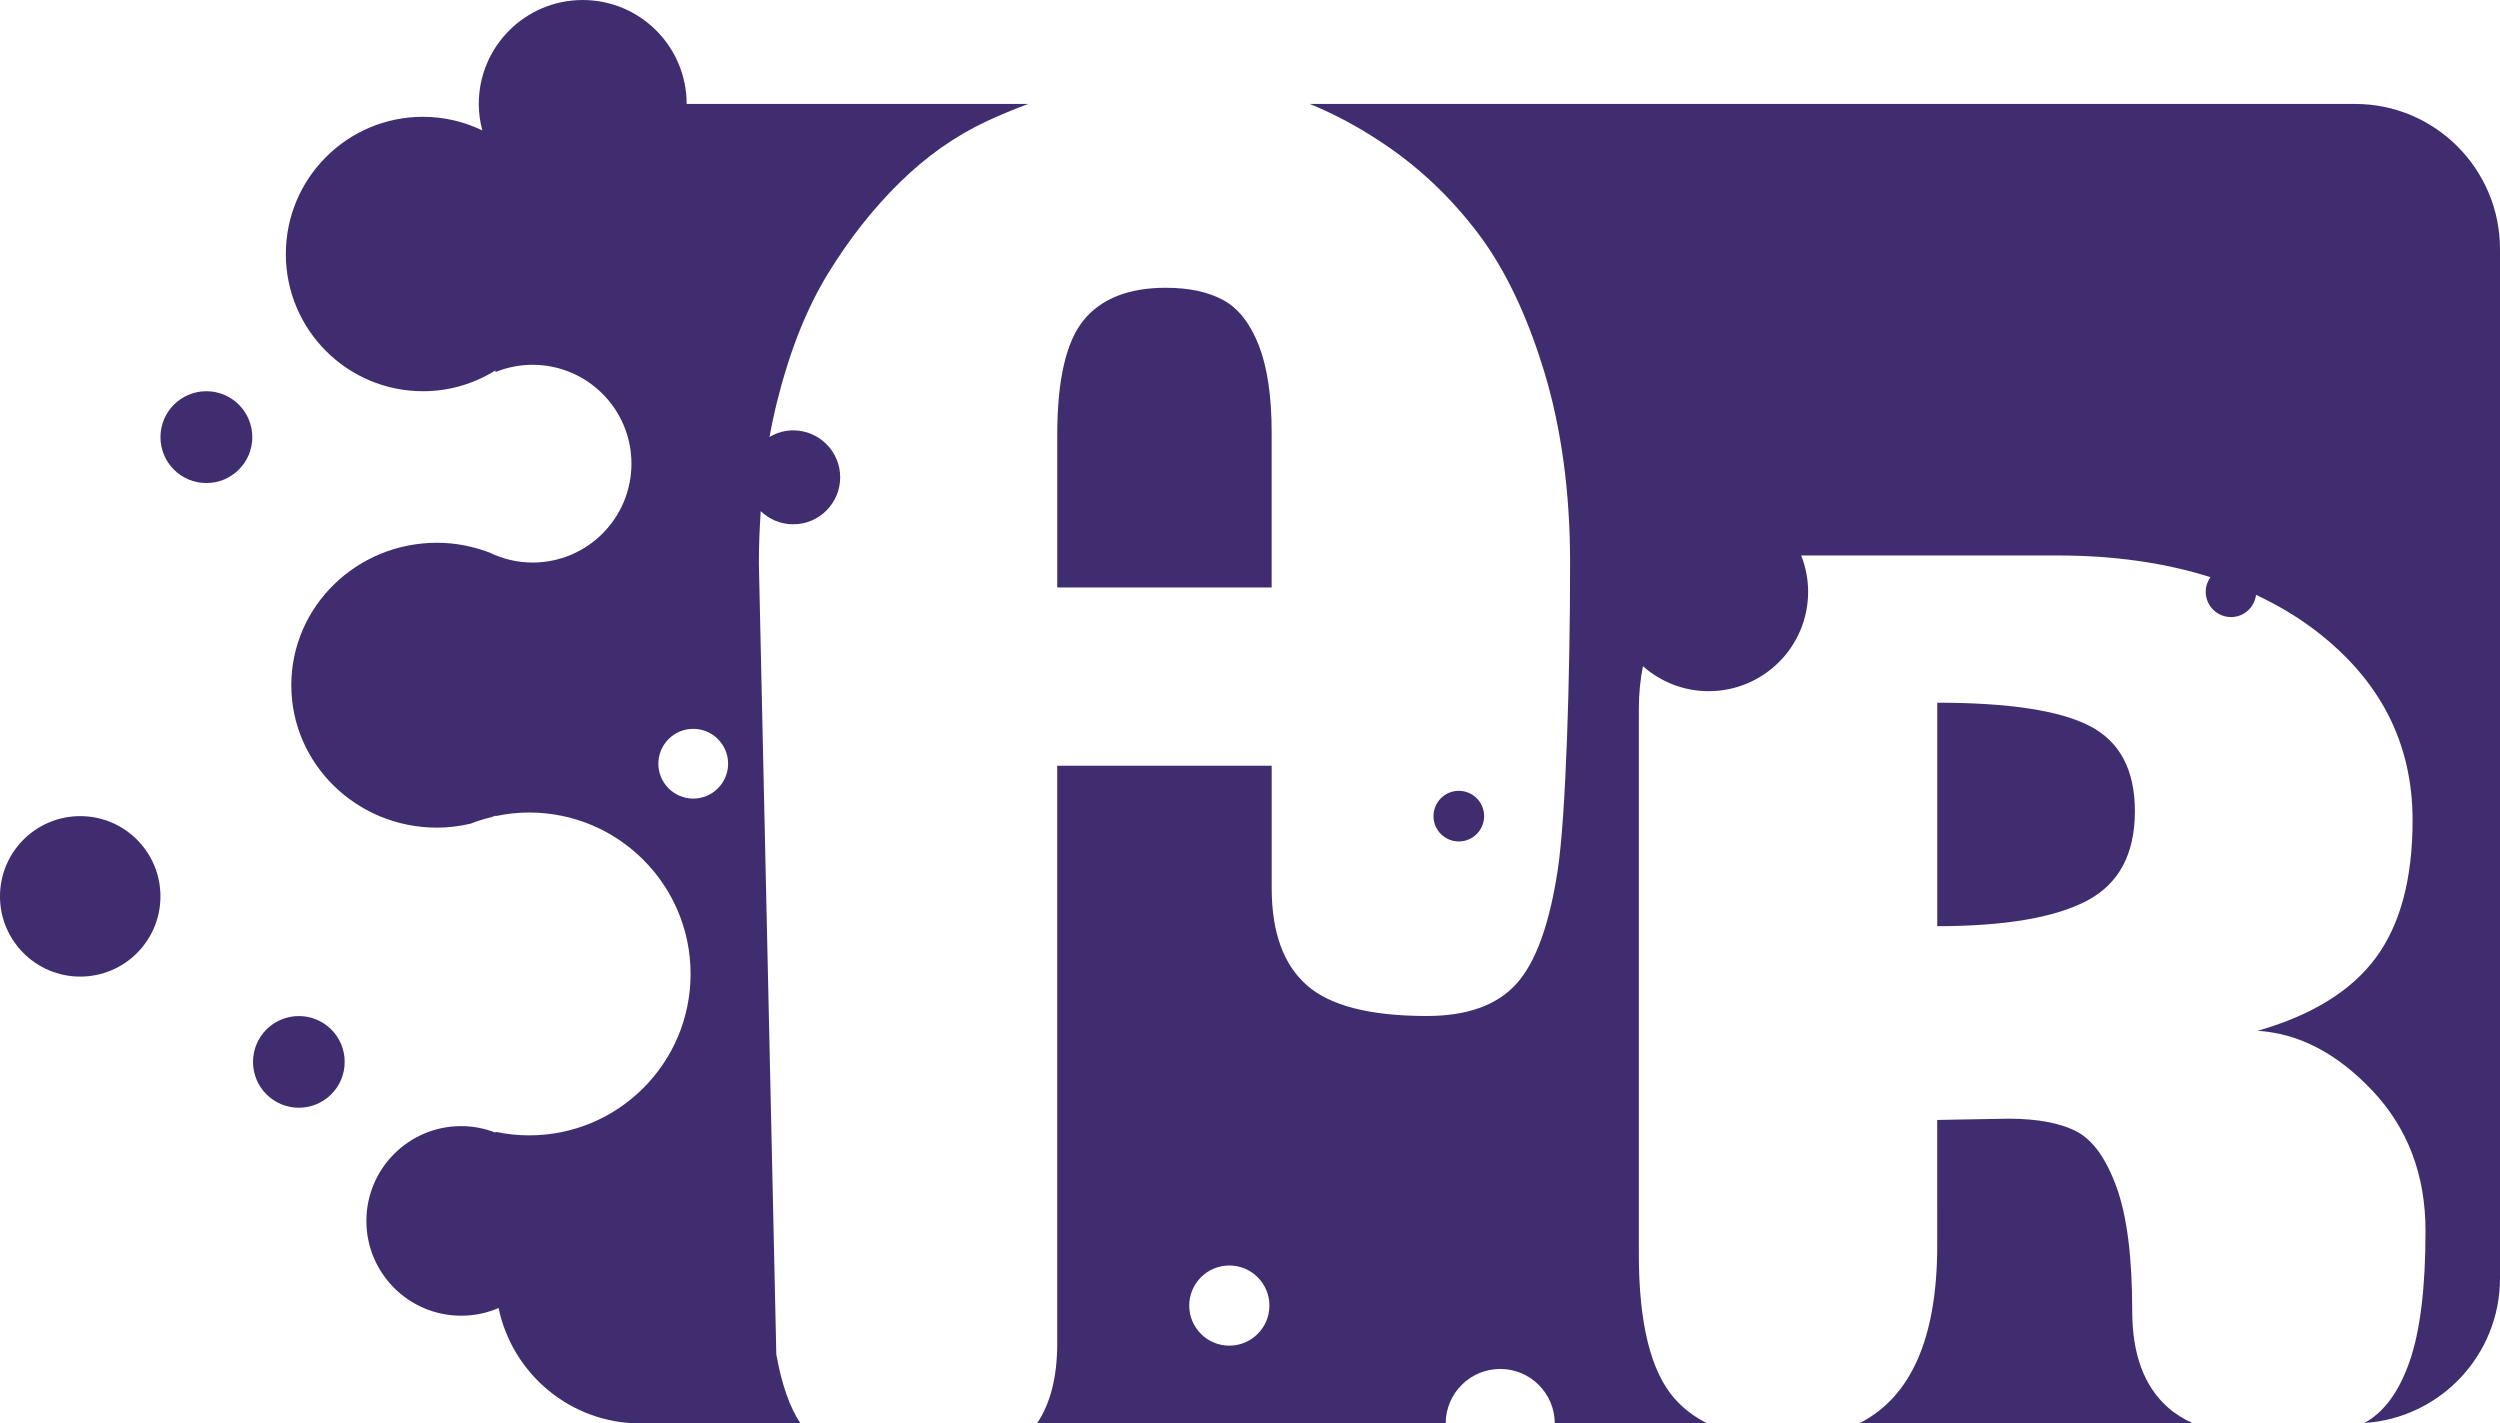 <svg version="1.1" id="图层_1" x="0px" y="0px" width="215.002px" height="122.42px" viewBox="0 0 215.002 122.42" enable-background="new 0 0 215.002 122.42" xml:space="preserve" xmlns="http://www.w3.org/2000/svg" xmlns:xlink="http://www.w3.org/1999/xlink" xmlns:xml="http://www.w3.org/XML/1998/namespace">
  <g>
    <circle fill="#3F2D70" cx="17.749" cy="37.594" r="3.949" class="color c1"/>
    <circle fill="#3F2D70" cx="25.701" cy="91.324" r="3.942" class="color c1"/>
    <circle fill="#3F2D70" cx="6.899" cy="77.088" r="6.9" class="color c1"/>
    <path fill="#3F2D70" d="M202.539,8.939h-89.897c2.075,0.844,4.168,1.962,6.276,3.368c3.109,2.074,5.834,4.649,8.167,7.722
		c2.333,3.073,4.235,7.054,5.721,11.938c1.481,4.888,2.223,10.37,2.223,16.442c0,9.775-0.353,21.659-1.055,26.36
		c-0.707,4.703-1.891,7.98-3.556,9.832c-1.667,1.853-4.242,2.775-7.721,2.775c-4.889,0-8.333-0.887-10.332-2.666
		c-1.999-1.775-2.999-4.553-2.999-8.33V65.853H90.923v49.681c0,2.877-0.584,5.17-1.744,6.887h35.151c0-2.592,2.103-4.69,4.691-4.69
		c2.588,0,4.69,2.102,4.69,4.69h13.144c-1.125-0.553-2.08-1.271-2.859-2.166c-2.038-2.332-3.055-6.459-3.055-12.385v-46.88
		c0-1.335,0.125-2.561,0.353-3.697c1.509,1.333,3.483,2.148,5.654,2.148c4.72,0,8.552-3.825,8.552-8.548
		c0-1.104-0.217-2.155-0.598-3.123h22.033c4.896,0,9.271,0.636,13.162,1.867c-0.252,0.355-0.404,0.787-0.404,1.256
		c0,1.202,0.977,2.175,2.178,2.175c1.111,0,2.019-0.835,2.15-1.911c1.799,0.846,3.48,1.835,5.02,3
		c5.629,4.261,8.443,9.721,8.443,16.387c0,5.037-1.057,8.979-3.168,11.83c-2.109,2.853-5.498,4.942-10.162,6.276
		c3.555,0.222,6.85,1.941,9.887,5.164c3.036,3.224,4.555,7.24,4.555,12.056c0,4.887-0.463,8.646-1.389,11.274
		c-0.914,2.592-2.205,4.334-3.875,5.234c6.512-0.414,11.67-5.82,11.67-12.453V21.432C215.002,14.533,209.42,8.939,202.539,8.939z
		 M105.723,115.728c-1.903,0-3.448-1.545-3.448-3.447c0-1.904,1.545-3.447,3.448-3.447s3.448,1.543,3.448,3.447
		C109.171,114.183,107.626,115.728,105.723,115.728z" class="color c1"/>
    <path fill="#3F2D70" d="M105.198,25.805c-1.294-0.702-2.941-1.056-4.942-1.056c-3.186,0-5.537,0.928-7.055,2.777
		c-1.519,1.852-2.277,5.149-2.277,9.887v13.108h18.44v-13.33c0-3.111-0.373-5.61-1.109-7.499
		C107.512,27.805,106.493,26.51,105.198,25.805z" class="color c1"/>
    <path fill="#3F2D70" d="M183.603,69.765c0-3.556-1.3-5.998-3.892-7.334c-2.592-1.331-6.959-1.998-13.106-1.998v19.218
		c5.776,0,10.054-0.724,12.832-2.166C182.213,76.042,183.603,73.467,183.603,69.765z" class="color c1"/>
    <path fill="#3F2D70" d="M127.635,70.188c0-1.201-0.977-2.177-2.177-2.177c-1.201,0-2.177,0.976-2.177,2.177
		c0,1.203,0.977,2.178,2.177,2.178C126.657,72.366,127.635,71.394,127.635,70.188z" class="color c1"/>
    <path fill="#3F2D70" d="M66.764,116.478l-1.501-68.064c0-1.527,0.063-3.004,0.16-4.455c0.727,0.697,1.708,1.13,2.793,1.13
		c2.229,0,4.041-1.808,4.041-4.039c0-2.231-1.812-4.039-4.041-4.039c-0.746,0-1.436,0.216-2.035,0.568
		c0.199-1.098,0.429-2.172,0.693-3.219c1.073-4.258,2.518-7.868,4.333-10.832c1.813-2.96,3.869-5.572,6.166-7.831
		c2.296-2.259,4.794-4.019,7.499-5.277c1.198-0.559,2.381-1.045,3.551-1.479h-29.37c0-4.938-4.002-8.94-8.939-8.94
		c-4.937,0-8.938,4.002-8.938,8.939c0,0.788,0.112,1.548,0.304,2.275c-1.545-0.742-3.269-1.17-5.097-1.17
		c-6.519,0-11.8,5.283-11.8,11.801c0,6.519,5.282,11.8,11.8,11.8c2.29,0,4.42-0.663,6.229-1.792v0.144
		c0.986-0.4,2.062-0.625,3.19-0.625c4.697,0,8.503,3.807,8.503,8.502c0,4.696-3.806,8.504-8.503,8.504
		c-1.333,0-2.588-0.315-3.71-0.861c-1.401-0.531-2.915-0.84-4.508-0.84c-6.923,0-12.532,5.485-12.532,12.25
		c0,6.764,5.609,12.25,12.532,12.25c0.998,0,1.963-0.127,2.893-0.344c0.572-0.225,1.163-0.408,1.769-0.553
		c0.121-0.049,0.247-0.086,0.366-0.137v0.041c0.936-0.199,1.903-0.308,2.897-0.308c7.668,0,13.882,6.215,13.882,13.881
		c0,7.668-6.214,13.884-13.882,13.884c-0.994,0-1.962-0.107-2.897-0.308v0.072c-0.916-0.355-1.908-0.56-2.948-0.56
		c-4.502,0-8.154,3.65-8.154,8.154s3.651,8.152,8.154,8.152c1.142,0,2.229-0.236,3.215-0.66c1.182,5.666,6.191,9.924,12.196,9.924
		h13.765C67.915,121.022,67.219,119.045,66.764,116.478z M59.618,68.678c-1.653,0-2.999-1.344-2.999-2.998
		c0-1.657,1.345-2.999,2.999-2.999c1.656,0,3,1.342,3,2.999C62.618,67.334,61.273,68.678,59.618,68.678z" class="color c1"/>
    <path fill="#3F2D70" d="M166.604,107.09c0,7.984-2.252,13.082-6.728,15.328h28.734c-0.828-0.383-1.563-0.838-2.18-1.387
		c-2.037-1.814-3.057-4.572-3.057-8.275c0-4.592-0.441-8.127-1.332-10.61c-0.889-2.479-2.037-4.091-3.443-4.832
		c-1.408-0.736-3.371-1.107-5.887-1.107l-6.109,0.109L166.604,107.09L166.604,107.09z" class="color c1"/>
  </g>
</svg>